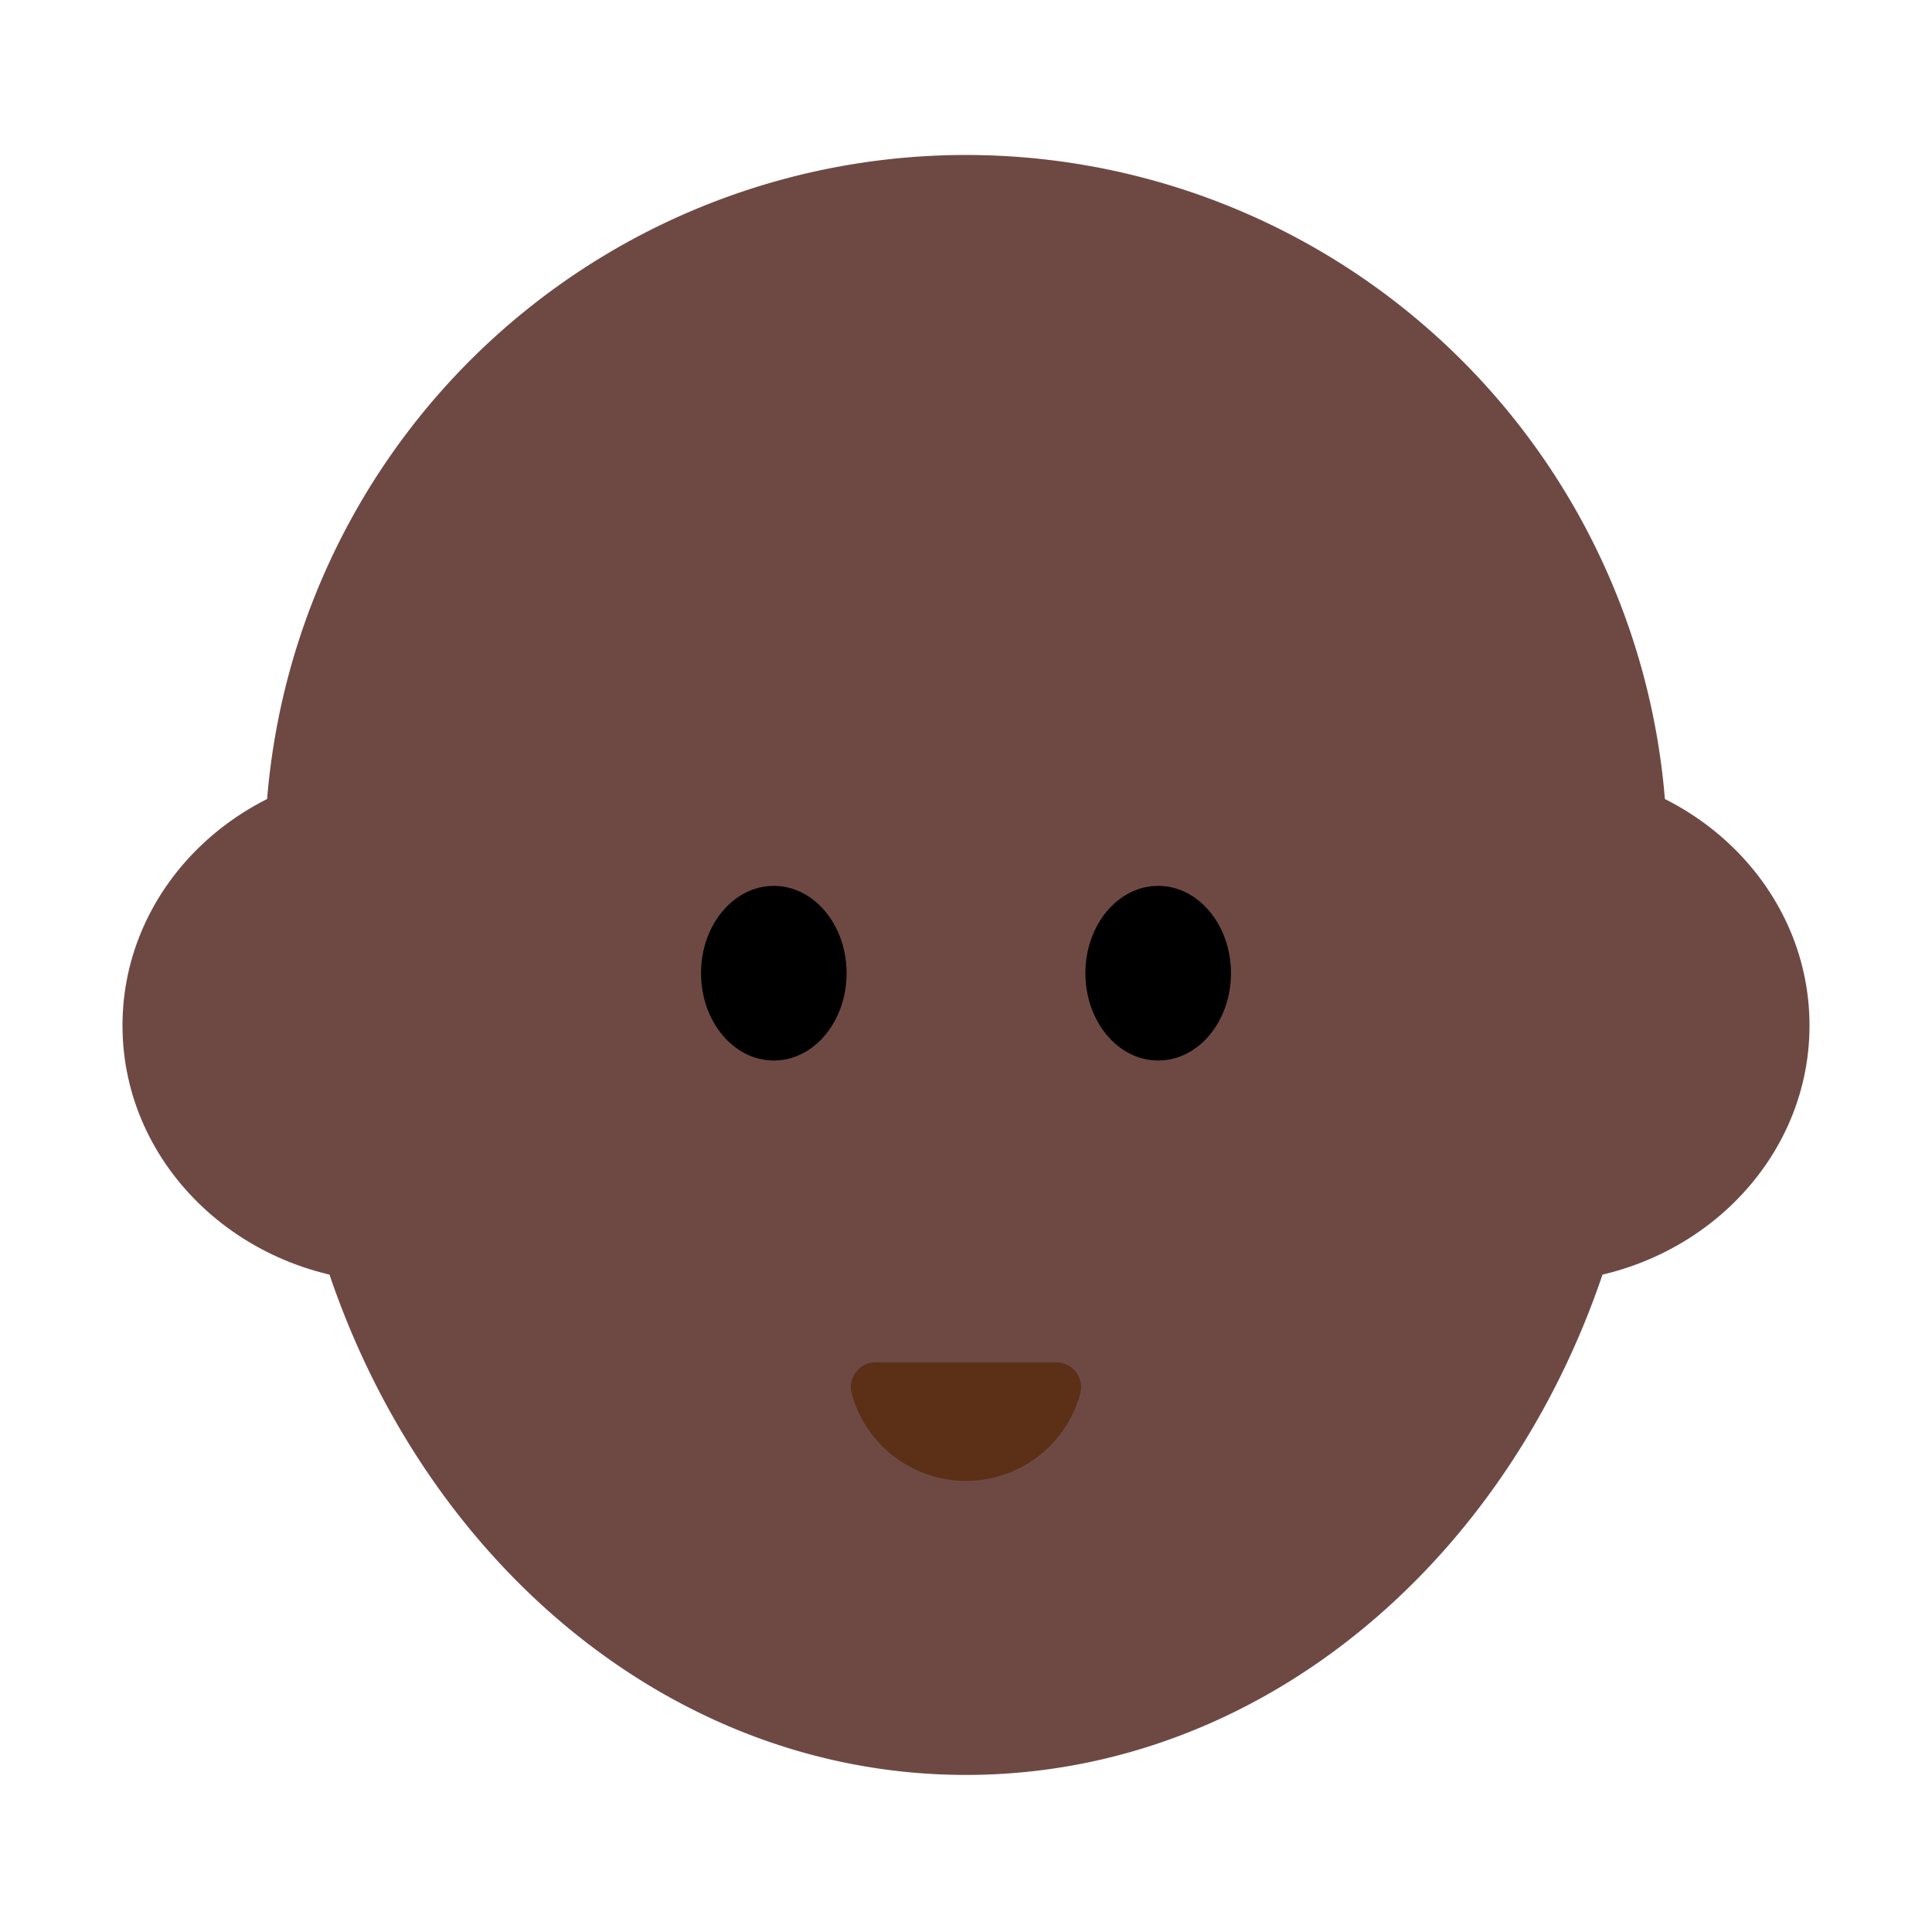 <svg id="Layer_1" data-name="Layer 1" xmlns="http://www.w3.org/2000/svg" viewBox="0 0 40 40"><defs><style>.cls-1{fill:#6e4944;}.cls-2{fill:#5c2f17;}.cls-3{fill:none;}</style></defs><path class="cls-1" d="M34.518,17.771A14.518,14.518,0,1,0,5.864,21.035C6.128,29.762,12.347,36.748,20,36.748s13.872-6.986,14.136-15.713A14.512,14.512,0,0,0,34.518,17.771Z"/><ellipse class="cls-1" cx="8.205" cy="21.232" rx="5.669" ry="5.317"/><ellipse class="cls-1" cx="31.795" cy="21.232" rx="5.669" ry="5.317"/><ellipse cx="16.021" cy="20.149" rx="1.507" ry="1.808"/><ellipse cx="23.979" cy="20.149" rx="1.507" ry="1.808"/><path class="cls-2" d="M21.875,28.207a.512.512,0,0,1,.489.652,2.452,2.452,0,0,1-4.728,0,.512.512,0,0,1,.489-.652Z"/><rect class="cls-3" width="40" height="40"/></svg>